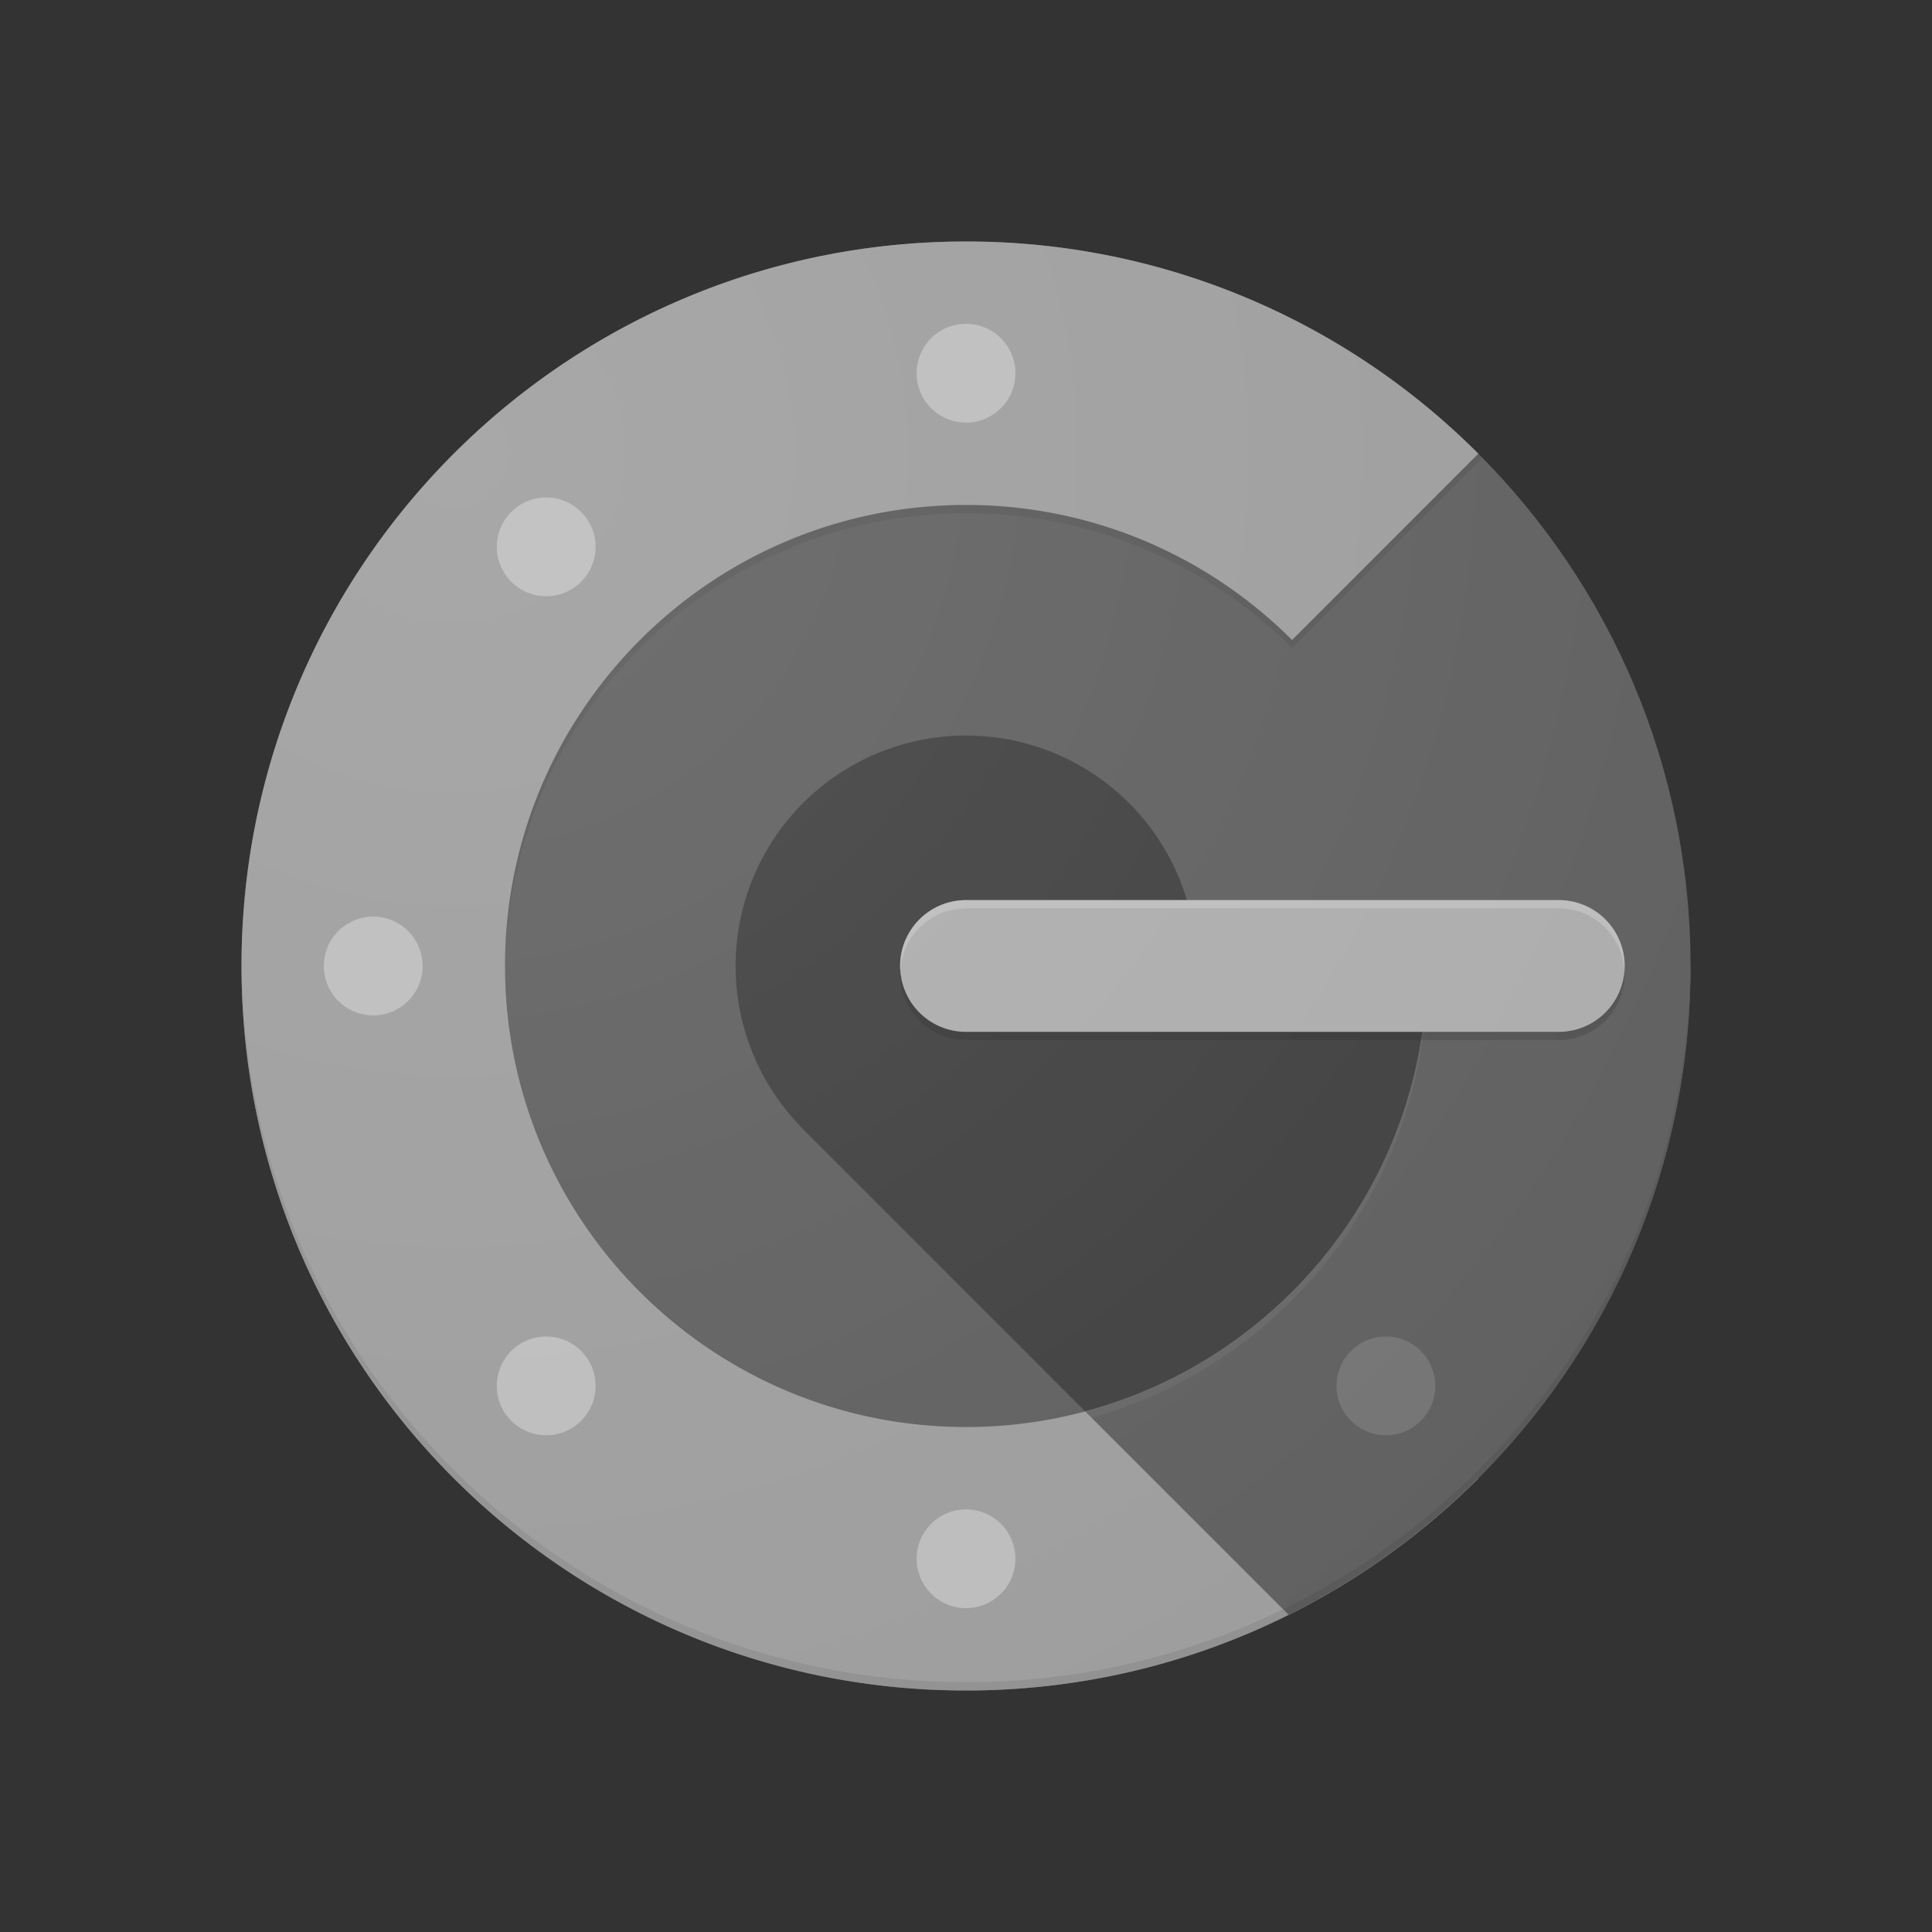 <svg xmlns="http://www.w3.org/2000/svg" fill="none" aria-hidden="true" viewBox="0 0 48 48"><rect x="0" y="0" width="48" height="48" fill="#333333" stroke="none"/><path fill="#616161" d="M24.001 42c9.941 0 18-8.059 18-18s-8.059-18-18-18-18 8.059-18 18 8.059 18 18 18Z"/><path fill="#9E9E9E" d="M24.001 35.454c-6.327 0-11.454-5.127-11.454-11.454 0-6.327 5.127-11.454 11.454-11.454 3.162 0 6.025 1.282 8.1 3.355l4.628-4.629A17.945 17.945 0 0 0 24 6C14.059 6 6 14.059 6 24s8.059 18 18 18c4.97 0 9.47-2.015 12.73-5.27L32.1 32.1a11.433 11.433 0 0 1-8.1 3.354Z"/><path fill="#424242" d="M35.455 24h-5.728a5.726 5.726 0 1 0-9.854 3.968l-.004.005 7.09 7.091.002.001c4.891-1.305 8.494-5.764 8.494-11.065Z"/><path fill="#616161" d="M42 24h-6.546c0 5.301-3.605 9.76-8.493 11.065l5.055 5.055C37.934 37.172 42 31.06 42 24Z"/><path fill="#212121" fill-opacity=".1" d="M24.001 41.794c-9.907 0-17.942-8.003-17.999-17.897L6.001 24c0 9.941 8.059 18 18 18s18-8.059 18-18l-.002-.103c-.056 9.894-8.093 17.897-17.998 17.897Z"/><path fill="#fff" fill-opacity=".05" d="m26.963 35.065.16.16c4.806-1.358 8.332-5.776 8.332-11.02V24c0 5.301-3.604 9.76-8.492 11.065Z"/><path fill="#9E9E9E" d="M38.728 22.363H24a1.636 1.636 0 1 0 0 3.273h14.727a1.636 1.636 0 0 0 .001-3.273Z"/><path fill="#BDBDBD" d="M38.728 22.363H24a1.636 1.636 0 1 0 0 3.273h14.727a1.636 1.636 0 0 0 .001-3.273Z" opacity=".5"/><path fill="#BDBDBD" d="M9.273 25.227a1.227 1.227 0 1 0 0-2.454 1.227 1.227 0 0 0 0 2.454ZM24 10.5a1.227 1.227 0 1 0 0-2.455 1.227 1.227 0 0 0 0 2.454Zm0 29.454a1.227 1.227 0 1 0 .001-2.454 1.227 1.227 0 0 0 0 2.454ZM13.57 14.813a1.227 1.227 0 1 0 0-2.454 1.227 1.227 0 0 0 0 2.454Zm0 20.846a1.227 1.227 0 1 0 0-2.454 1.227 1.227 0 0 0 0 2.454Z"/><path fill="#757575" d="M34.432 35.659a1.227 1.227 0 1 0 0-2.454 1.227 1.227 0 0 0 0 2.454Z"/><path fill="#fff" fill-opacity=".2" d="M24.001 22.568h14.726c.87 0 1.58.68 1.63 1.535.002-.035.006-.068.006-.103 0-.904-.732-1.636-1.636-1.636H24.001c-.904 0-1.636.732-1.636 1.636 0 .035.001.068.006.103.05-.856.76-1.535 1.63-1.535Z"/><path fill="#212121" fill-opacity=".2" d="M40.358 24.102a1.637 1.637 0 0 1-1.63 1.534H24c-.869 0-1.58-.679-1.63-1.534a.801.801 0 0 0-.006.101c0 .904.732 1.636 1.636 1.636h14.726c.904 0 1.636-.732 1.636-1.636a.801.801 0 0 0-.005-.101Z"/><path fill="#212121" fill-opacity=".1" d="M24.001 12.75c3.162 0 6.025 1.283 8.1 3.355l4.728-4.731-.102-.103-4.627 4.628a11.423 11.423 0 0 0-8.099-3.355c-6.327 0-11.454 5.128-11.454 11.454l.001.104c.055-6.28 5.161-11.352 11.453-11.352Z"/><path fill="url(#a)" d="M24.001 42c9.941 0 18-8.059 18-18s-8.059-18-18-18-18 8.059-18 18 8.059 18 18 18Z"/><defs><radialGradient id="a" cx="0" cy="0" r="1" gradientTransform="translate(11.28 11.238) scale(35.938)" gradientUnits="userSpaceOnUse"><stop stop-color="#fff" stop-opacity=".1"/><stop offset="1" stop-color="#fff" stop-opacity="0"/></radialGradient></defs></svg>